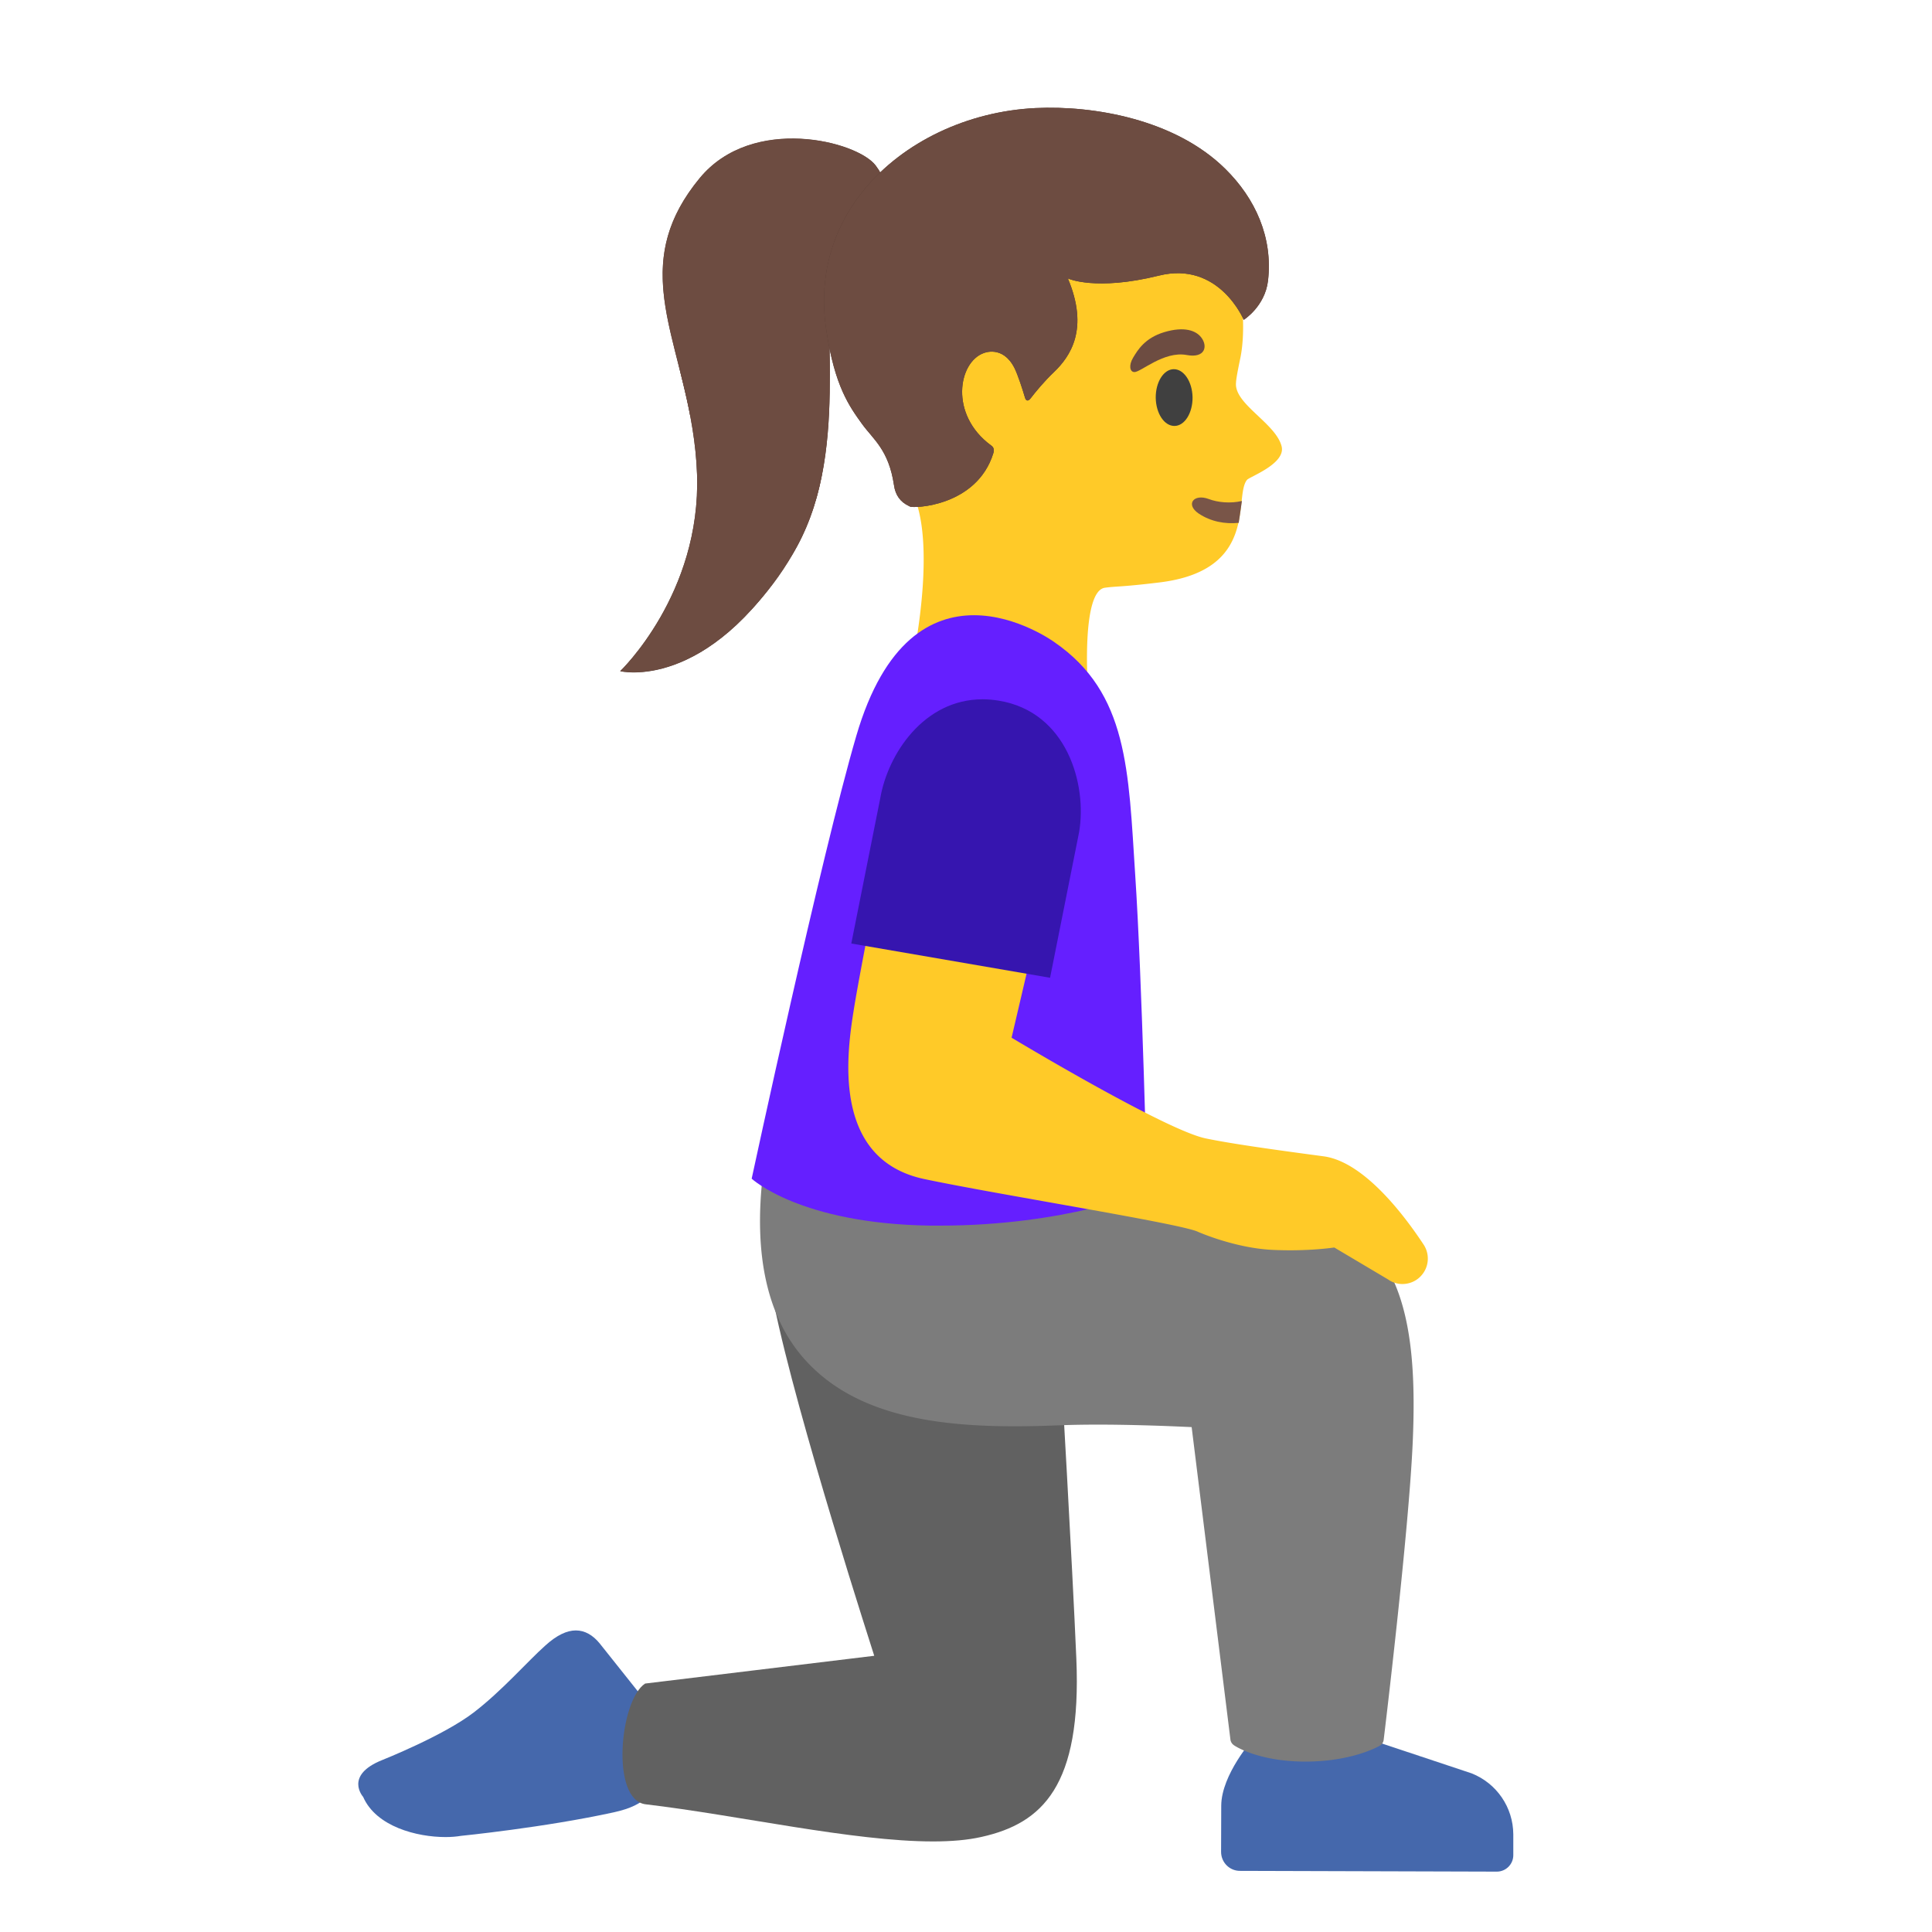 <svg xmlns="http://www.w3.org/2000/svg" xml:space="preserve" id="Layer_1" x="0" y="0" version="1.1" viewBox="0 0 128 128"><path d="M25.34 116.6s4.03-1.6 6.04-3.14c1.88-1.44 3.58-3.4 4.75-4.44.76-.69 1.43-1 2.02-1 .6 0 1.13.31 1.58.86l2.58 3.24c1.08 1.78.16 4.11.16 4.11s2.7 2.86-1.8 3.84c-4.61 1.01-10.13 1.56-10.13 1.56-.29.05-.64.08-1.02.08-1.9 0-4.6-.69-5.46-2.66 0 0-1.29-1.43 1.28-2.45" style="fill:#4568ac"/><path d="m42.74 111.54 15.18-1.84c.01 0-5.13-15.82-6.64-23.31 0 0 12.54 3.72 18.98 3.72 0 0 .78 13.4 1.05 19.78.36 8.44-2.25 10.91-6.28 11.81-.92.21-2.01.3-3.21.3-5.32 0-12.92-1.74-19.04-2.46-2.35-.28-1.72-6.91-.04-8" style="fill:#616161"/><path d="M80.91 119.63c.01-2.07 2.12-4.43 2.12-4.43l7.62.01 6.85 2.28c1.66.66 2.75 2.25 2.76 4.04v1.38c0 .6-.49 1.09-1.09 1.09l-17.02-.05c-.69 0-1.25-.56-1.25-1.26z" style="fill:#4568ac"/><path d="M50.57 77.59c.03-.27.24-.47.53-.44l18.07 1.23c.1.01 10.31 1.42 16.59 1.96 7.44.64 8.14 8.01 7.84 15.13-.25 5.96-1.91 19.67-1.93 19.81-.02.15-.11.29-.24.37-.07.04-1.82 1.06-4.94 1.06-3.14 0-4.71-1.05-4.76-1.1a.53.53 0 0 1-.21-.35l-2.57-20.71c-1.31-.06-5.43-.25-8.76-.12-6.45.26-12.94-.08-16.78-4.26-2.57-2.79-3.53-7.03-2.84-12.58" style="fill:#7c7c7c"/><path d="M59.07 28.98c-1.09-3.72-1.69-8.33-1.19-11.1.11-.62.27-1.16.49-1.57.63-1.11 1.47-2.18 2.46-3.14.02-.02.04-.04.06-.05q.33-.33.69-.63c.04-.03.08-.07.12-.1.22-.19.44-.37.67-.54.05-.04.11-.08.16-.12.22-.17.45-.33.68-.48l.18-.12c.23-.15.47-.3.71-.44.06-.04.12-.07.18-.11.25-.14.5-.27.75-.4a20.958 20.958 0 0 1 .99-.46c.03-.01.07-.03.1-.04 1.55-.64 3.17-1.01 4.74-1.01.04 0 .08.01.11.01.35 0 .69.02 1.03.06 5.74.68 8.99 4.65 10.04 9.81.38 1.87.41 3.76.15 5.1-.03.16-.29 1.34-.3 1.7-.15 1.41 2.63 2.68 3.02 4.22.29 1.15-2.11 2.01-2.29 2.22-.91 1.09.83 6-5.82 6.8-2.56.31-2.8.24-3.6.35-1.59.23-1.12 6.68-1.12 6.68h-.01l-11.52-2.31s1.53-7.45-.12-10.7c-.49-.99-.96-2.25-1.36-3.63" style="fill:#ffca28"/><path d="M82.07 34.64c-.92.09-1.85-.08-2.66-.62-.88-.6-.33-1.33.67-.96.6.23 1.44.31 2.2.13z" style="fill:#795548"/><path d="M76.57 26.36c-.01-1.04.52-1.89 1.19-1.9s1.23.82 1.25 1.86c.01 1.04-.52 1.89-1.19 1.9-.68.01-1.23-.82-1.25-1.86" style="fill:#404040"/><path d="M78.62 23.52c1.22.23 1.42-.58.96-1.17-.34-.44-1.1-.75-2.46-.34-1.28.39-1.75 1.19-2.05 1.69s-.22.95.09.95c.42.01 1.95-1.41 3.46-1.13" style="fill:#6d4c41"/><path d="M56.73 48.76c1.86-6.37 5.03-8 7.8-8 2.88 0 5.32 1.78 5.32 1.78 4.9 3.37 4.91 8.51 5.36 15.42.46 6.91.79 20.99.79 20.99s-5.44 2.25-13.71 2.25h-.65C53 81.08 49.8 78.09 49.8 78.09s4.6-21.37 6.93-29.33" style="fill:#651fff"/><path d="M56.57 66.87c.48-3.02 2.76-14.41 2.78-14.52.05-.25.28-.42.54-.4l10.25.98a.504.504 0 0 1 .44.61l-3.56 15.21c1.75 1.05 10.38 6.15 12.85 6.67 1.67.35 4.53.75 7.83 1.19 2.64.36 5.28 3.82 6.62 5.85.4.61.36 1.4-.08 1.96-.33.43-.83.65-1.33.65-.33 0-.66-.1-.94-.3l-3.57-2.12c-.51.07-2.01.25-4.05.16-2.52-.11-4.97-1.19-5.05-1.23-.91-.35-5.26-1.12-9.47-1.87-3.14-.56-6.38-1.13-8.57-1.59-6.26-1.31-5.12-8.53-4.69-11.25" style="fill:#ffca28"/><path d="M58.32 52.88c.5-2.91 2.88-6.55 6.78-6.55.34 0 .7.03 1.07.09 4.53.74 5.87 5.57 5.32 8.73l-1.92 9.63-13.17-2.27z" style="fill:#3615af"/><path d="M46.18 31.41c-.29-8.25-5.09-13.23.19-19.61 3.48-4.21 10.43-2.45 11.65-.83 2.36 3.12-1.67 5.94-2.6 7.5-1.37 2.3 1.16 11.67-2.98 18.36-5.6 9.06-11.35 7.64-11.35 7.64s5.37-5.12 5.09-13.06" style="fill:#543930"/><path d="M45.73 27.56c-1.15-6.09-3.77-10.44.63-15.77 3.48-4.21 10.43-2.45 11.65-.83 2.36 3.12-1.67 5.94-2.6 7.5-1.37 2.29-9.68 9.1-9.68 9.1" style="fill:#6d4c41"/><path d="M46.18 31.41c-.07-2.06-.45-4.08-.94-6.08-.43-1.77-.89-3.29.26-4.92 1.81-2.57 5.43-3.69 8.38-2.6.89.33 1.44.78 1.32 1.7-.09.66-.22 1.26-.24 1.94-.02 1.54.04 3.08.01 4.62-.07 3.7-.54 7.54-2.53 10.75-5.6 9.06-11.35 7.64-11.35 7.64s5.37-5.11 5.09-13.05" style="fill:#6d4c41"/><path d="M55.18 16.29c-.89 2.17-.17 6.43-.21 8.02-.04 1.74.03 4.31-.56 7.36-1.48 7.63-8 11.53-8 11.53z" style="fill:#6d4c41"/><path d="M57.25 12.57c2.6-3.17 6.85-5.19 11.35-5.41 3.91-.19 9.28.77 12.58 4.03 1.99 1.96 3.16 4.54 2.83 7.4-.2 1.72-1.61 2.6-1.61 2.6s-1.63-3.92-5.62-2.93c-4.2 1.04-6.03.19-6.03.19 1.41 3.34.17 5.16-.93 6.21-.63.6-1.21 1.3-1.53 1.72-.17.22-.31.2-.38-.03-.16-.54-.47-1.51-.7-1.97-.78-1.53-2.02-.99-2.03-.99-1.69.6-2.3 4.08.48 6.12.07.05.26.18.15.52-1.1 3.53-5.28 3.66-5.53 3.53l-.01-.01-.06-.03c-.56-.26-.89-.72-.98-1.37-.35-2.35-1.37-3.03-2.11-4.05-.85-1.18-1.82-2.51-2.37-6.2-.54-3.45.33-6.69 2.5-9.33" style="fill:#543930"/><path d="M57.25 12.57c2.6-3.17 6.85-5.19 11.35-5.41 3.91-.19 9.28.77 12.58 4.03 1.99 1.96 3.16 4.54 2.83 7.4-.2 1.72-1.61 2.6-1.61 2.6s-1.63-3.92-5.62-2.93c-4.2 1.04-6.03.19-6.03.19 1.41 3.34.17 5.16-.93 6.21-.63.6-1.21 1.3-1.53 1.72-.17.22-.31.2-.38-.03-.16-.54-.47-1.51-.7-1.97-.78-1.53-2.02-.99-2.03-.99-1.69.6-2.3 4.08.48 6.12.07.05.26.18.15.52-1.1 3.53-5.28 3.66-5.53 3.53l-.01-.01-.06-.03c-.56-.26-.89-.72-.98-1.37-.35-2.35-1.37-3.03-2.11-4.05-.85-1.18-1.82-2.51-2.37-6.2-.54-3.45.33-6.69 2.5-9.33" style="fill:#6d4c41"/></svg>